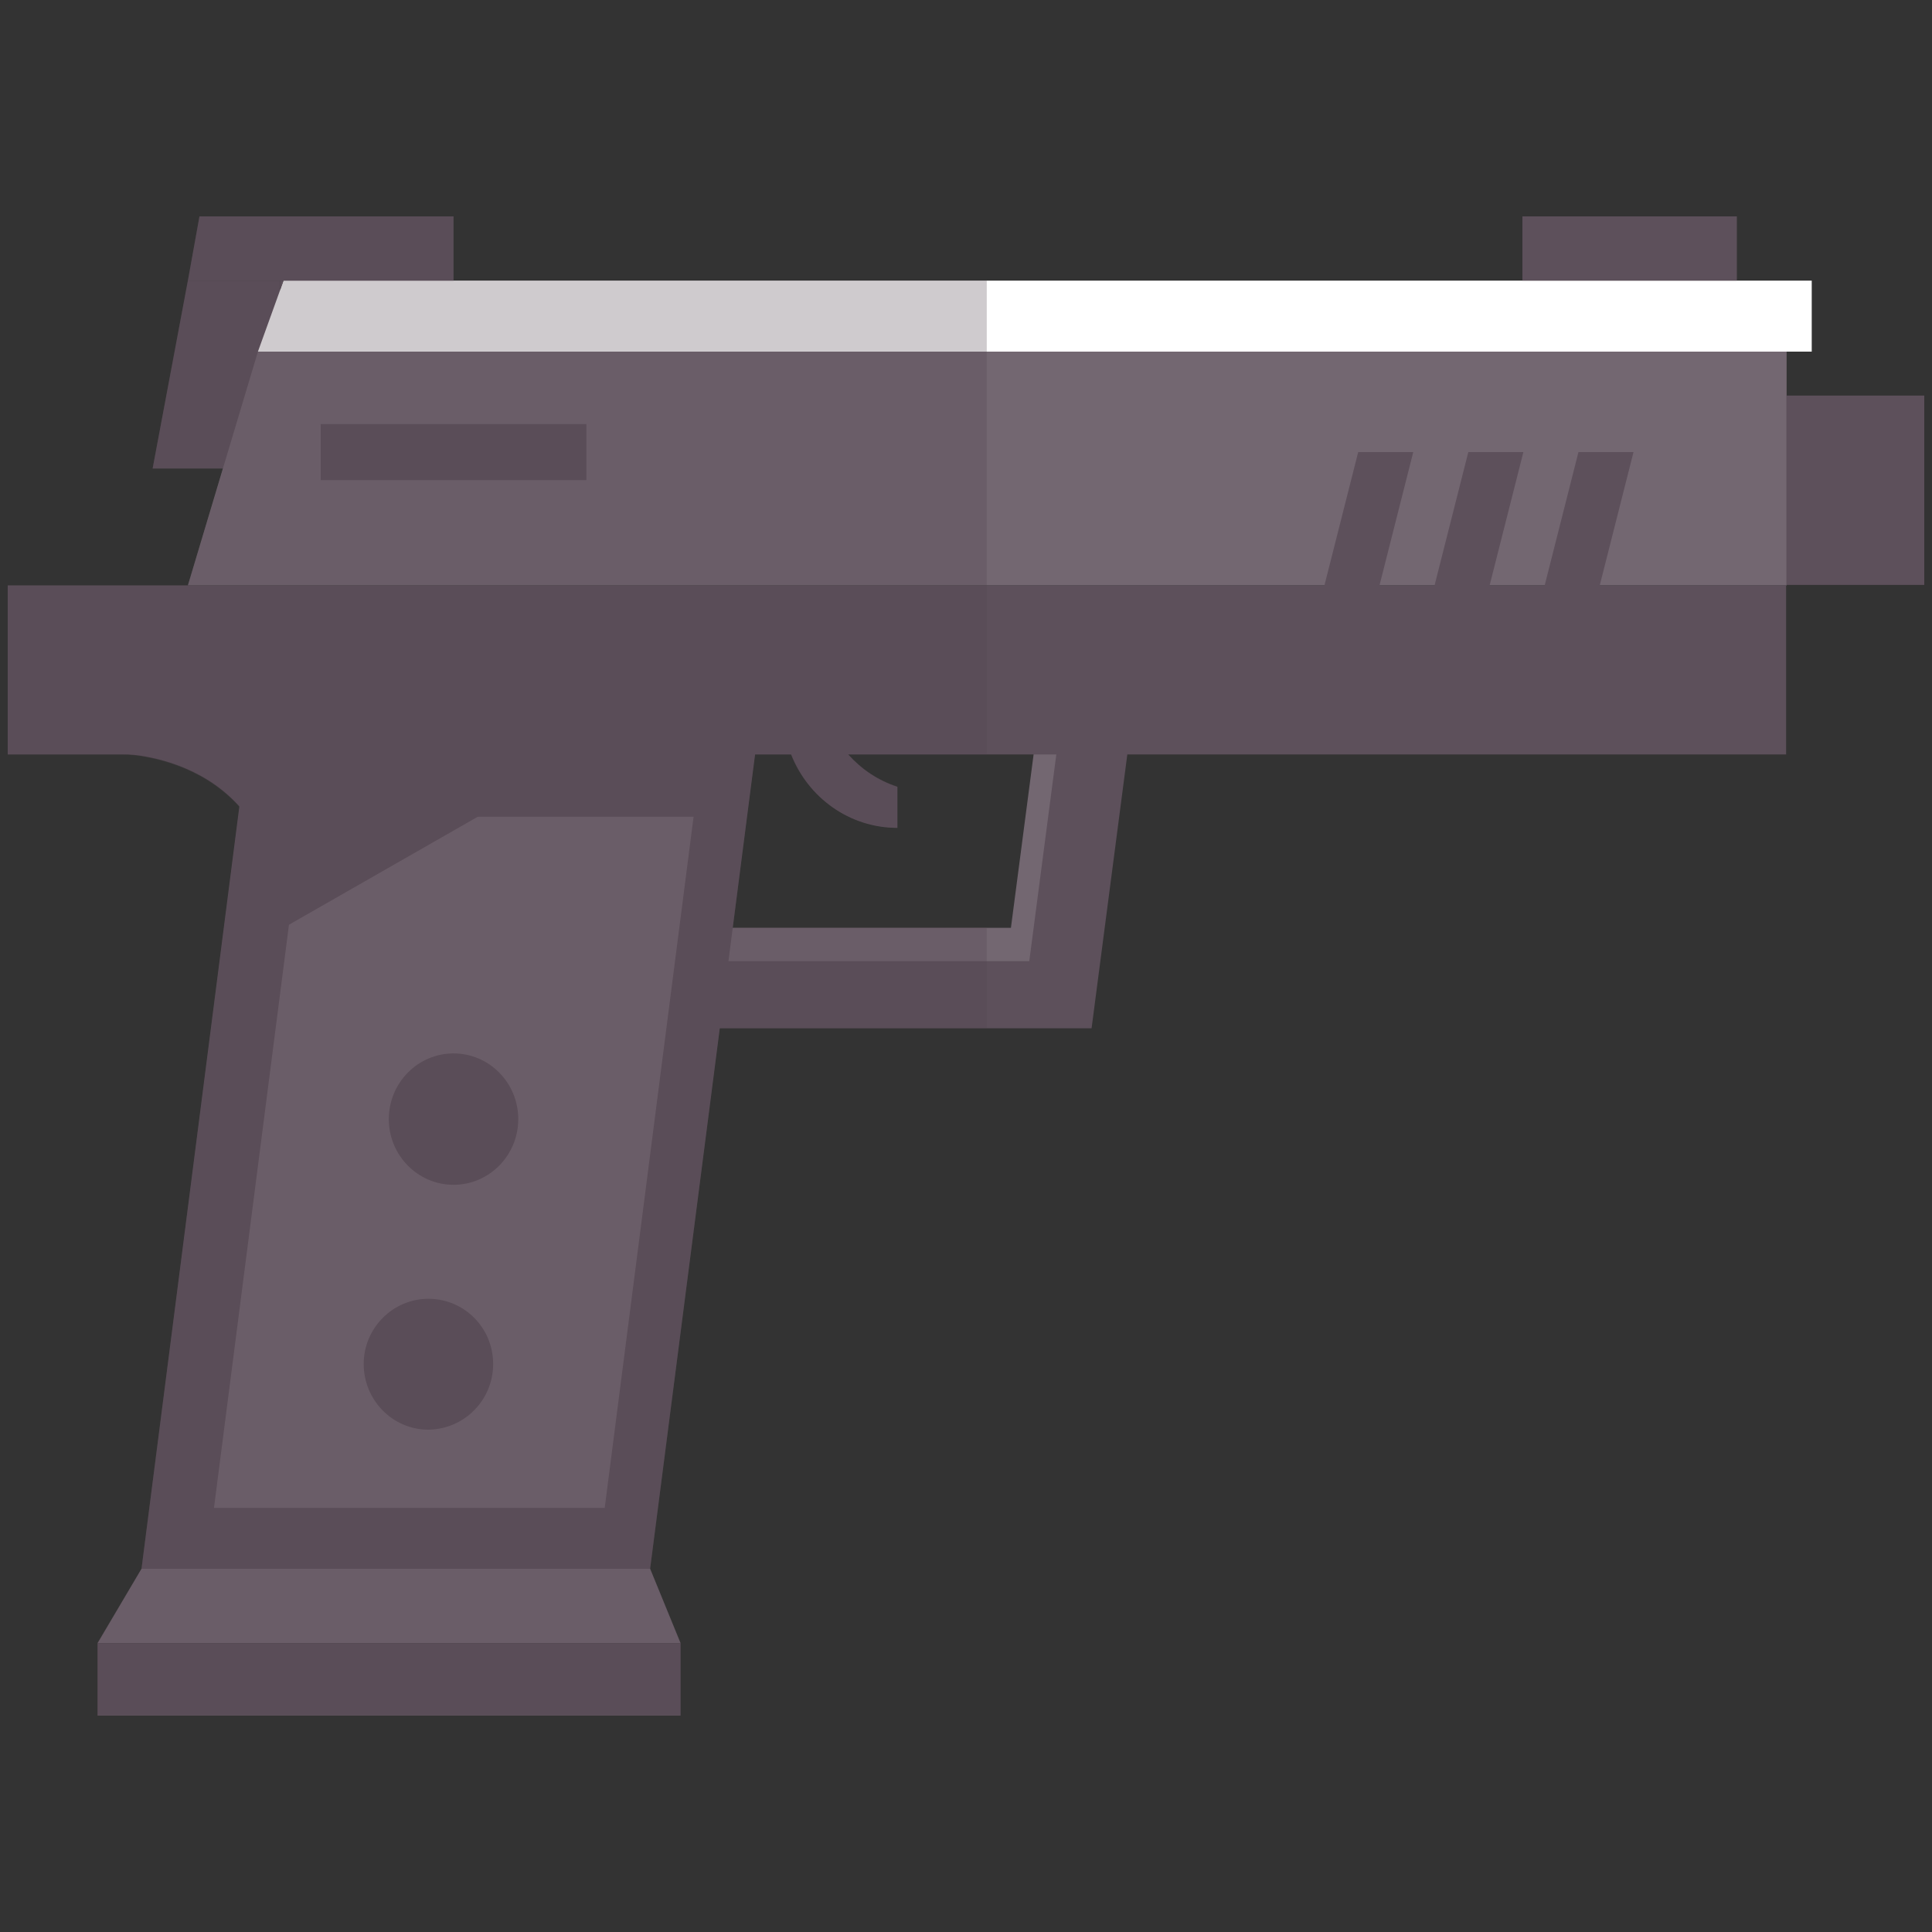 <?xml version="1.0" encoding="utf-8"?>
<!-- Generator: Adobe Illustrator 25.3.1, SVG Export Plug-In . SVG Version: 6.00 Build 0)  -->
<svg version="1.1" id="Capa_1" xmlns="http://www.w3.org/2000/svg" xmlns:xlink="http://www.w3.org/1999/xlink" x="0px" y="0px"
	 viewBox="0 0 400 400" style="enable-background:new 0 0 400 400;" xml:space="preserve">
<rect x="0" y="0" width="400" height="400" fill="#333333" stroke="none"/>
<style type="text/css">
	.st0{fill:#736771;}
	.st1{fill:#5D505B;}
	.st2{fill:#FFFFFF;}
	.st3{fill:none;}
	.st4{opacity:0.28;fill:#534551;enable-background:new    ;}
</style>
<g>
	<g>
		<g>
			<polygon class="st0" points="214.9,149.3 209.3,192.1 139.9,192.1 139.9,206 207.5,206 214.9,206 222.3,206 229.7,149.3 			"/>
			<polygon class="st1" points="58,97 31.6,97 38.9,58.1 58,58.1 			"/>
			<polygon class="st0" points="369.9,121.2 38.9,121.2 53.4,72.8 369.9,72.8 			"/>
			<polygon class="st2" points="375.1,72.8 53.4,72.8 58.7,58.1 375.1,58.1 			"/>
			<rect x="369.9" y="81.9" class="st1" width="28.5" height="39.2"/>
			<rect x="315.2" y="44.8" class="st1" width="44.4" height="13.3"/>
			<polygon class="st1" points="281.2,138.6 269.8,138.6 281.2,93.6 292.6,93.6 			"/>
			<polyline class="st1" points="292.6,138.6 304,93.6 315.4,93.6 304,138.6 			"/>
			<polyline class="st1" points="315.4,138.6 326.8,93.6 338.2,93.6 326.8,138.6 			"/>
			<polygon class="st1" points="93.9,58.1 38.9,58.1 41.3,44.8 93.9,44.8 			"/>
			<rect x="66.4" y="87.8" class="st1" width="55" height="11.6"/>
			<polygon class="st1" points="134.6,324.8 29.3,324.8 53.2,138.6 158.6,138.6 			"/>
			<polygon class="st0" points="125.2,312.2 44.3,312.2 62.7,169.1 143.6,169.1 			"/>
			<path class="st1" d="M25.2,156.1c0,0,32.8,0,32.8,36.4l49.3-28.2l-13.4-31.7l-68.7,6.1C25.2,138.6,25.2,156.1,25.2,156.1z"/>
			<path class="st1" d="M107.3,231.7c0-7.5-6-13.6-13.4-13.6c-7.4,0-13.4,6.1-13.4,13.6c0,7.5,6,13.6,13.4,13.6
				C101.3,245.3,107.3,239.2,107.3,231.7z"/>
			<path class="st1" d="M102.1,282.4c0-7.5-6-13.5-13.4-13.5c-7.4,0-13.4,6.1-13.4,13.5c0,7.5,6,13.6,13.4,13.6
				C96.1,295.9,102.1,289.9,102.1,282.4z"/>
			<polygon class="st0" points="140.9,340.2 20.2,340.2 29.3,324.8 134.6,324.8 			"/>
			<rect x="20.2" y="340.2" class="st1" width="120.7" height="15"/>
			<path class="st1" d="M1.6,121.2v35h162.2c3.5,8.9,12,15.2,22,15.2v-8.5c-4-1.3-7.4-3.6-10.2-6.7h43.1l-5.6,42.8h-69.5v13.9h67.6
				h7.4h7.4l7.4-56.7h136.4v-35L1.6,121.2L1.6,121.2z"/>
		</g>
		<polygon class="st3" points="209.3,192.1 214,156.1 204.4,156.1 204.4,192.1 		"/>
		<polygon class="st1" points="58,60.1 58.7,58.1 58,58.1 		"/>
		<path class="st4" d="M151.7,192.1l4.6-36h7.4c3.5,8.9,12,15.2,22,15.2v-8.5c-4-1.3-7.4-3.6-10.2-6.7h28.8v-98H93.9V44.8H41.3
			l-2.4,13.3L31.6,97h14.6l-7.3,24.2H1.6v35h23.6c0,0,14.6,0,24.4,10.9L29.3,324.8l-9.1,15.3v15h120.7v-15l-6.3-15.3l14.4-112h55.3
			v-20.8L151.7,192.1L151.7,192.1z M58,60.1v-2h0.7L58,60.1z"/>
	</g>
</g>
</svg>

